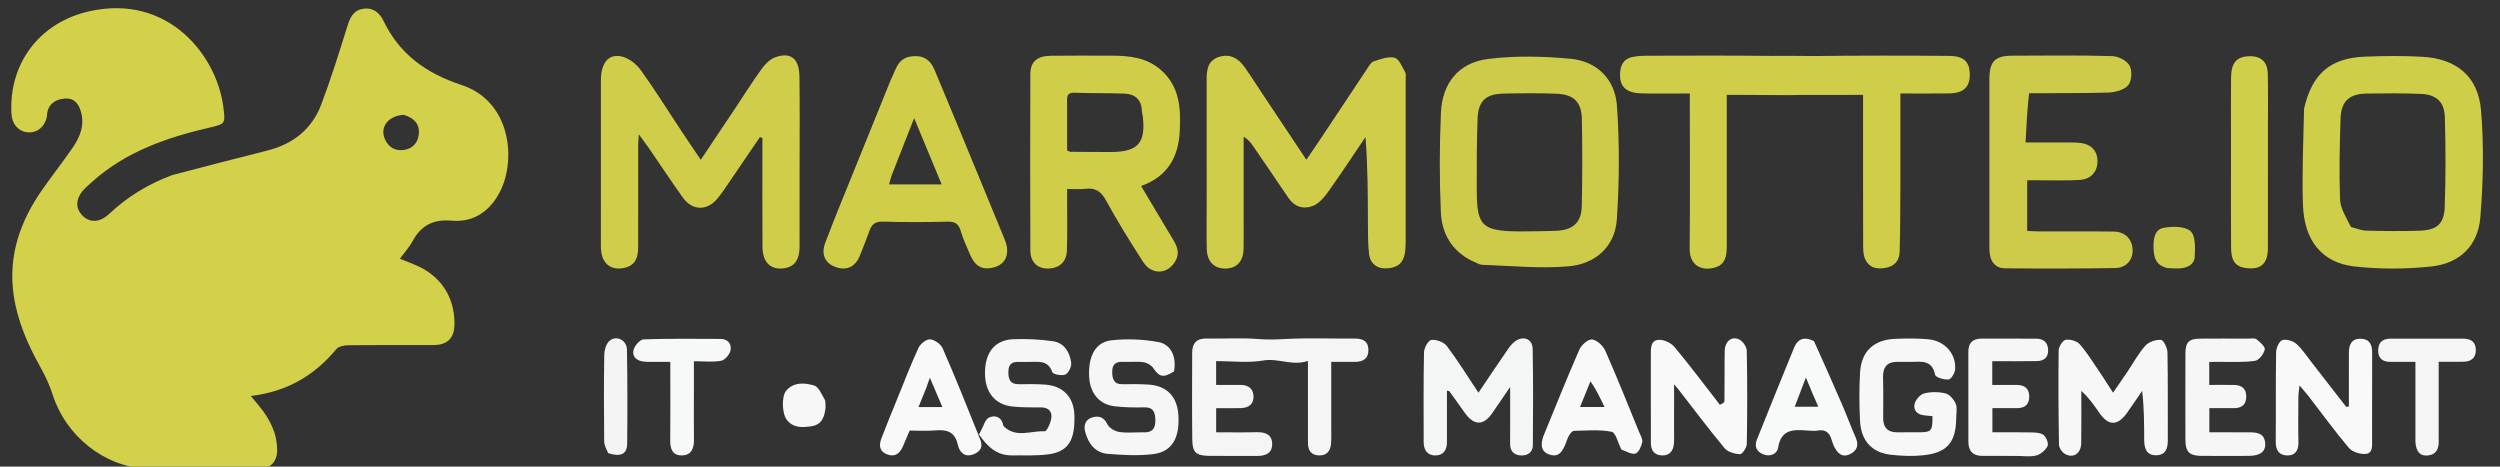 <svg width="1152" height="215" xmlns="http://www.w3.org/2000/svg" xml:space="preserve" enable-background="new 0 0 1276 336" version="1.1">

 <rect width="100%" height="100%" fill="#333333" stroke="none"/>

 <g>
  <title>Layer 1</title>
  <path id="svg_2" d="m79.354,80.678c14.849,-3.891 29.337,-7.651 43.851,-11.31c11.794,-2.973 20.501,-9.819 24.809,-21.176c4.474,-11.794 8.217,-23.873 11.993,-35.918c1.224,-3.905 2.597,-7.327 6.989,-8.168c4.635,-0.887 7.815,1.567 9.678,5.445c7.435,15.469 19.747,24.247 35.967,29.593c22.749,7.497 25.324,34.255 17.79,49.111c-4.505,8.881 -12.054,14.292 -22.129,13.427c-8.628,-0.741 -14.227,2.103 -18.209,9.474c-1.468,2.717 -3.631,5.059 -5.829,8.05c2.602,1.052 4.71,1.9 6.814,2.757c11.769,4.795 18.384,14.592 18.339,27.157c-0.024,6.639 -3.098,9.849 -9.716,9.877c-13.165,0.057 -26.332,-0.05 -39.496,0.1c-1.797,0.02 -4.246,0.578 -5.27,1.816c-10.097,12.204 -22.827,19.574 -39.358,21.561c1.602,1.928 2.74,3.279 3.859,4.647c4.752,5.805 8.131,12.211 8.279,19.901c0.106,5.542 -2.967,9.025 -8.37,9.054c-17.331,0.093 -34.682,0.488 -51.988,-0.181c-19.423,-0.75 -37.084,-15.277 -42.988,-33.736c-1.448,-4.528 -3.503,-8.937 -5.823,-13.097c-5.801,-10.401 -10.507,-21.132 -12.238,-33.036c-2.654,-18.241 3.017,-34.184 13.312,-48.849c4.497,-6.405 9.353,-12.561 13.786,-19.008c3.472,-5.05 5.734,-10.493 3.813,-16.916c-1.157,-3.869 -3.383,-6.248 -7.49,-5.837c-4.087,0.409 -7.318,2.284 -8.009,6.873c-0.074,0.493 -0.036,1.005 -0.132,1.493c-0.908,4.609 -4.478,7.531 -8.768,7.198c-4.264,-0.331 -7.265,-3.704 -7.54,-8.475c-1.348,-23.398 13.114,-42.228 35.915,-47.323c36.438,-8.143 58.831,20.532 61.748,44.353c0.914,7.461 0.874,7.579 -6.38,9.26c-19.658,4.556 -38.42,11.033 -53.859,24.753c-1.121,0.996 -2.242,1.993 -3.322,3.032c-4.454,4.287 -4.991,9.032 -1.456,12.683c3.409,3.522 8.046,3.378 12.373,-0.695c8.37,-7.879 17.942,-13.748 29.056,-17.89m106.638,-27.777c-7.169,0.43 -11.208,5.794 -8.535,11.443c1.665,3.518 4.537,5.262 8.451,4.774c3.914,-0.488 6.413,-2.919 6.999,-6.703c0.74,-4.776 -1.613,-7.92 -6.916,-9.514z" fill="#D3D04A"/>
  <path id="svg_3" d="m875.69,86.222c-0.089,10.323 -0.016,20.151 -0.346,29.966c-0.134,3.995 -2.392,6.592 -6.736,7.294c-4.132,0.668 -7.459,-0.288 -9.166,-4.112c-0.899,-2.012 -0.896,-4.53 -0.902,-6.821c-0.062,-21.158 -0.036,-42.316 -0.036,-63.474c0,-1.796 0,-3.591 0,-5.351c-62.848,-0.053 -0.167,0.303 -62.813,-0.029c0,1.602 -0,3.386 -0,5.169c-0,21.491 -0.001,42.983 0.001,64.474c0,4.362 -0.494,8.581 -5.549,9.972c-6.423,1.767 -11.619,-1.331 -11.545,-8.721c0.218,-21.822 0.076,-43.648 0.075,-65.473c-0,-1.803 0,-3.606 0,-6.049c-7.608,0 -14.875,0.133 -22.134,-0.036c-7.683,-0.18 -10.669,-3.498 -9.906,-10.376c0.402,-3.623 2.313,-5.804 5.836,-6.445c1.953,-0.355 3.966,-0.525 5.953,-0.529c19.159,-0.038 38.319,-0.141 57.475,0.079c13.882,-0.084 16.906,0.096 19.948,0.061c20.822,-0.238 41.649,-0.246 62.472,-0.061c6.523,0.058 9.118,2.66 9.345,7.935c0.268,6.247 -2.638,9.232 -9.456,9.346c-7.301,0.123 -14.605,0.028 -22.514,0.028c0,14.448 0,28.55 0,43.152z" fill="#D0CE49"/>
  <path id="svg_4" d="m298.961,68.18c-1.449,-1.997 -2.697,-3.698 -4.596,-6.286c-0.139,2.433 -0.284,3.818 -0.286,5.203c-0.017,15.659 0.004,31.318 -0.022,46.978c-0.007,4.51 -1.227,8.26 -6.349,9.349c-5.825,1.238 -9.848,-1.521 -10.662,-7.399c-0.159,-1.149 -0.162,-2.326 -0.162,-3.49c-0.009,-25.155 -0.031,-50.309 0.008,-75.464c0.012,-7.864 3.318,-12.284 9.305,-11.113c3.298,0.645 6.896,3.361 8.936,6.174c6.627,9.141 12.585,18.766 18.825,28.187c2.826,4.267 5.711,8.494 8.961,13.32c5.473,-8.187 10.67,-15.95 15.854,-23.721c4.033,-6.046 7.896,-12.213 12.153,-18.096c1.582,-2.185 3.78,-4.512 6.199,-5.393c7.224,-2.63 11.153,0.487 11.267,8.878c0.195,14.324 0.06,28.652 0.061,42.979c0.001,11.828 0.035,23.656 -0.014,35.483c-0.027,6.556 -2.837,9.766 -8.509,9.963c-5.297,0.183 -8.517,-3.316 -8.568,-9.902c-0.116,-14.992 -0.04,-29.985 -0.042,-44.978c-0,-1.759 -0,-3.518 -0,-5.278c-0.382,-0.133 -0.763,-0.266 -1.145,-0.4c-4.398,6.462 -8.773,12.94 -13.203,19.38c-2.157,3.135 -4.205,6.381 -6.674,9.258c-4.703,5.478 -11.386,5.189 -15.592,-0.704c-5.316,-7.448 -10.376,-15.08 -15.747,-22.929z" fill="#CFCD49"/>
  <path id="svg_5" d="m580.975,42.106c7.004,10.512 13.813,20.72 20.997,31.491c2.273,-3.328 4.326,-6.268 6.311,-9.253c7.171,-10.785 14.303,-21.597 21.495,-32.368c0.911,-1.364 1.862,-3.226 3.194,-3.679c3.12,-1.059 6.732,-2.412 9.661,-1.688c2.049,0.506 3.438,4.168 4.831,6.587c0.518,0.901 0.268,2.278 0.268,3.437c0.011,25.15 0.032,50.3 -0.005,75.45c-0.012,7.872 -2.237,10.946 -8.044,11.526c-4.835,0.483 -8.247,-1.815 -8.824,-6.63c-0.533,-4.44 -0.496,-8.961 -0.515,-13.447c-0.058,-13.286 -0.021,-26.573 -1.135,-40.354c-5.765,8.511 -11.403,17.113 -17.372,25.478c-1.767,2.476 -4.13,5.133 -6.819,6.208c-4.29,1.716 -8.475,0.54 -11.327,-3.692c-5.392,-8 -10.855,-15.953 -16.305,-23.914c-1.071,-1.564 -2.215,-3.079 -4.316,-4.206c0,12.411 0.001,24.822 -0,37.234c-0,4.83 0.091,9.663 -0.032,14.49c-0.147,5.768 -3.237,8.947 -8.465,8.973c-5.106,0.026 -8.356,-3.231 -8.492,-8.977c-0.165,-6.991 -0.042,-13.99 -0.042,-20.985c-0,-18.987 0.027,-37.975 -0.02,-56.962c-0.011,-4.568 0.505,-8.887 5.556,-10.556c5.148,-1.702 9.077,0.574 12.013,4.728c2.496,3.532 4.803,7.199 7.39,11.108z" fill="#CFCD49"/>
  <path id="svg_6" d="m678.089,120.117c-9.418,-4.745 -13.719,-12.85 -14.143,-22.306c-0.684,-15.273 -0.63,-30.622 0.034,-45.898c0.591,-13.593 8.183,-23.031 21.607,-24.732c12.546,-1.59 25.539,-1.283 38.172,-0.091c12.288,1.16 20.473,9.589 21.328,21.631c1.231,17.334 1.107,34.878 -0.031,52.228c-0.84,12.814 -9.98,20.698 -22.269,21.775c-13.124,1.15 -26.478,-0.255 -39.727,-0.708c-1.561,-0.053 -3.086,-1.143 -4.973,-1.898m22.326,-13.473c5.653,-0.096 11.312,-0.06 16.957,-0.322c7.569,-0.35 11.377,-3.902 11.527,-11.464c0.265,-13.297 0.283,-26.606 0.032,-39.903c-0.15,-7.952 -3.7,-11.452 -11.701,-11.769c-8.131,-0.322 -16.287,-0.233 -24.426,-0.063c-8.105,0.169 -11.624,3.38 -11.923,11.461c-0.412,11.133 -0.434,22.287 -0.382,33.43c0.076,16.231 2.458,18.481 19.916,18.63z" fill="#CDCB49"/>
  <path id="svg_7" d="m1061.71,50.107c3.682,-16.155 12.067,-23.398 28.151,-24.008c8.791,-0.333 17.629,-0.445 26.404,0.064c15.683,0.91 25.696,9.034 26.995,24.67c1.356,16.327 1.023,32.948 -0.315,49.297c-1.075,13.138 -9.535,21.283 -22.69,22.669c-11.655,1.227 -23.659,1.297 -35.296,-0.011c-14.986,-1.684 -23.197,-11.887 -23.755,-28.389c-0.494,-14.607 0.2,-29.254 0.507,-44.292m21.608,54.507c2.4,0.585 4.788,1.612 7.201,1.674c8.146,0.208 16.307,0.269 24.451,0.013c7.821,-0.246 11.267,-3.052 11.549,-10.782c0.503,-13.801 0.468,-27.641 0.071,-41.448c-0.207,-7.196 -3.925,-10.507 -11.097,-10.801c-8.304,-0.339 -16.632,-0.282 -24.946,-0.162c-7.967,0.115 -11.765,3.54 -12.021,11.466c-0.403,12.478 -0.695,24.985 -0.222,37.449c0.155,4.098 2.825,8.101 5.014,12.589z" fill="#CFCE49"/>
  <path id="svg_8" d="m511.723,25.659c8.76,-0.064 16.749,0.862 23.32,6.67c8.739,7.723 9.123,18.036 8.563,28.48c-0.63,11.741 -5.774,20.625 -17.775,24.902c5.134,8.622 10.021,16.9 14.987,25.13c1.933,3.203 2.764,6.361 0.617,9.797c-3.671,5.875 -10.786,6.1 -14.689,0.037c-5.934,-9.217 -11.754,-18.539 -16.996,-28.158c-2.353,-4.317 -5.003,-6.134 -9.765,-5.502c-2.445,0.324 -4.968,0.057 -8.245,0.057c0,1.978 0.003,3.726 -0.001,5.474c-0.016,7.662 0.166,15.331 -0.119,22.983c-0.202,5.426 -3.824,8.354 -9.27,8.219c-4.408,-0.109 -7.54,-3.198 -7.557,-8.17c-0.097,-27.151 -0.121,-54.303 -0.013,-81.455c0.023,-5.706 3.131,-8.333 9.481,-8.427c8.993,-0.132 17.99,-0.037 27.463,-0.038m-19.989,22.129c0,7.253 0,14.506 0,21.502c0.845,0.393 1.135,0.644 1.426,0.646c6.305,0.054 12.611,0.129 18.916,0.102c12.341,-0.053 15.963,-4.199 14.511,-16.519c-0.097,-0.822 -0.394,-1.629 -0.422,-2.449c-0.185,-5.357 -3.308,-7.79 -8.288,-7.951c-7.624,-0.247 -15.261,-0.116 -22.884,-0.386c-3.295,-0.117 -3.433,1.708 -3.259,5.055z" fill="#D0CE49"/>
  <path id="svg_9" d="m935.007,42.968c-0.851,7.336 -1.22,14.565 -1.633,22.677c6.395,0 12.136,-0.02 17.877,0.009c2.495,0.012 5.013,-0.069 7.48,0.231c5.063,0.615 7.879,3.834 7.794,8.57c-0.084,4.681 -2.992,8.115 -8.092,8.448c-6.14,0.402 -12.322,0.15 -18.486,0.177c-1.817,0.008 -3.633,0.001 -5.821,0.001c0,7.822 0,15.366 0,23.324c1.851,0.082 3.624,0.225 5.398,0.229c11.498,0.025 22.997,-0.091 34.492,0.075c5.262,0.076 8.489,3.459 8.693,8.4c0.189,4.563 -2.842,8.317 -7.94,8.402c-16.987,0.284 -33.982,0.299 -50.971,0.125c-4.142,-0.042 -6.558,-2.877 -6.962,-7.112c-0.111,-1.158 -0.127,-2.329 -0.127,-3.494c-0.007,-25.495 -0.019,-50.99 0.003,-76.484c0.007,-8.252 2.507,-10.852 10.617,-10.883c15.33,-0.059 30.666,-0.236 45.985,0.186c2.819,0.078 6.75,2.104 8.014,4.411c1.275,2.327 0.995,7.081 -0.658,9.02c-1.869,2.191 -5.998,3.267 -9.193,3.371c-11.985,0.392 -23.989,0.19 -36.469,0.318z" fill="#CDCB49"/>
  <path id="svg_10" d="m410.497,36.757c2.254,-4.524 3.105,-9.752 9.021,-10.707c5.265,-0.85 8.955,0.985 11.112,6.131c7.112,16.968 14.116,33.981 21.145,50.984c3.736,9.037 7.42,18.096 11.161,27.131c3.002,7.248 0.095,12.61 -7.2,13.314c-4.67,0.45 -6.996,-2.404 -8.631,-6.085c-1.612,-3.629 -3.264,-7.28 -4.389,-11.072c-0.969,-3.265 -2.539,-4.404 -6.018,-4.314c-9.987,0.258 -19.99,0.279 -29.976,-0.01c-3.549,-0.103 -5.079,1.355 -6.127,4.34c-1.318,3.754 -2.839,7.438 -4.293,11.144c-2.068,5.27 -5.969,7.21 -11.043,5.512c-4.921,-1.647 -7.065,-5.744 -5.009,-11.183c4.402,-11.643 9.178,-23.145 13.839,-34.689c5.406,-13.387 10.853,-26.758 16.406,-40.496m0.318,44.193c-0.373,1.295 -0.745,2.591 -1.16,4.033c8.379,0 16.081,0 24.26,0c-4.206,-10.143 -8.258,-19.915 -12.674,-30.564c-3.625,9.206 -6.887,17.489 -10.426,26.532z" fill="#D0CE49"/>
  <path id="svg_11" d="m602.695,175.186c0,-2.964 0,-5.421 0,-8.881c-7.249,2.469 -13.622,-1.406 -20.692,-0.176c-6.911,1.203 -14.195,0.262 -21.613,0.262c0,4.098 0,7.319 0,10.984c3.871,0 7.678,-0.027 11.485,0.008c3.573,0.033 5.741,1.922 5.751,5.435c0.01,3.684 -2.552,5.168 -5.951,5.245c-3.647,0.083 -7.297,0.019 -11.268,0.019c0,3.681 0,7.081 0,11.12c6.101,0 12.35,0.116 18.591,-0.042c4.05,-0.103 7.242,1.047 7.218,5.511c-0.025,4.545 -3.458,5.473 -7.37,5.433c-7.162,-0.073 -14.325,0.042 -21.487,-0.04c-6.209,-0.071 -7.893,-1.51 -7.963,-7.522c-0.154,-13.324 -0.073,-26.65 -0.042,-39.975c0.01,-4.41 2.012,-6.692 6.733,-6.586c7.825,0.176 15.691,-0.391 23.471,0.226c4.148,0.329 8.092,0.261 12.231,0.028c10.793,-0.607 21.642,-0.162 32.469,-0.227c3.675,-0.022 6.252,1.125 6.308,5.224c0.055,4.034 -2.466,5.473 -6.095,5.515c-3.464,0.041 -6.929,0.009 -11.035,0.009c0,10.007 0.005,19.604 -0.003,29.201c-0.002,2.831 0.118,5.674 -0.099,8.489c-0.263,3.42 -2.011,5.611 -5.749,5.394c-3.506,-0.203 -4.877,-2.381 -4.878,-5.666c-0.006,-9.494 -0.008,-18.989 -0.012,-28.989z" fill="#F5F5F6"/>
  <path id="svg_12" d="m980.223,171.449c2.878,-4.315 5.196,-8.654 8.392,-12.203c1.569,-1.742 4.827,-2.803 7.202,-2.621c1.169,0.09 2.912,3.691 2.952,5.732c0.264,13.492 0.104,26.991 0.158,40.488c0.015,3.75 -0.988,6.826 -5.245,6.937c-4.651,0.121 -5.628,-3.278 -5.641,-7.113c-0.024,-7.416 -0.007,-14.831 -0.945,-22.546c-2.357,3.435 -4.64,6.922 -7.086,10.292c-4.268,5.881 -8.427,5.852 -12.528,-0.027c-2.437,-3.494 -4.811,-7.032 -8.416,-10.261c0,8.012 0.098,16.026 -0.037,24.036c-0.082,4.847 -3.673,7.234 -7.565,4.968c-1.305,-0.76 -2.641,-2.762 -2.667,-4.219c-0.258,-14.481 -0.356,-28.968 -0.158,-43.449c0.024,-1.735 1.873,-4.646 3.239,-4.879c2.044,-0.348 5.164,0.539 6.494,2.064c3.475,3.983 6.262,8.572 9.254,12.966c1.955,2.871 3.789,5.826 6.07,9.35c2.27,-3.306 4.299,-6.261 6.527,-9.517z" fill="#F7F7F8"/>
  <path id="svg_13" d="m666.751,189.289c-0.002,5.152 -0.023,9.815 0,14.477c0.019,3.803 -1.867,6.229 -5.611,6.106c-3.479,-0.114 -5.114,-2.638 -5.113,-6.116c0.002,-13.822 -0.141,-27.646 0.157,-41.461c0.044,-2.025 2.021,-5.519 3.387,-5.664c2.299,-0.244 5.729,0.969 7.093,2.772c5.093,6.73 9.54,13.949 14.607,21.552c4.715,-6.98 9.05,-13.483 13.492,-19.913c1.013,-1.466 2.189,-2.989 3.646,-3.945c3.811,-2.501 7.756,-0.821 7.839,3.68c0.273,14.814 0.222,29.637 0.084,44.454c-0.029,3.079 -2.327,4.793 -5.38,4.652c-3.26,-0.15 -5.133,-1.905 -5.103,-5.451c0.069,-8.231 0.022,-16.463 0.022,-26.116c-3.285,4.812 -5.734,8.452 -8.237,12.054c-4.029,5.798 -8.352,5.819 -12.499,0.077c-2.429,-3.363 -4.822,-6.751 -7.242,-10.12c-0.064,-0.089 -0.259,-0.084 -1.139,-0.338c0,3.052 0,5.931 0,9.299z" fill="#F4F5F5"/>
  <path id="svg_14" d="m1066.019,168.027c5.198,6.66 10.154,13.056 15.11,19.452c0.41,-0.056 0.82,-0.112 1.231,-0.168c0,-3.824 -0,-7.649 0,-11.473c0,-4.495 -0.034,-8.99 0.013,-13.484c0.037,-3.575 1.277,-6.331 5.408,-6.263c4.022,0.066 5.319,2.624 5.308,6.311c-0.042,13.484 0,26.968 -0.031,40.452c-0.006,2.614 0.421,6.129 -3.087,6.322c-2.518,0.139 -6.028,-0.922 -7.568,-2.741c-6.532,-7.717 -12.484,-15.924 -18.671,-23.935c-0.985,-1.275 -2.08,-2.465 -4.122,-4.868c-0.267,2.582 -0.511,3.89 -0.519,5.2c-0.039,6.992 -0.129,13.986 0.025,20.974c0.08,3.63 -1.354,6.048 -4.953,6.062c-3.668,0.014 -5.545,-2.138 -5.507,-6.132c0.131,-13.816 -0.064,-27.636 0.18,-41.448c0.035,-1.972 1.437,-5.13 2.869,-5.567c1.876,-0.572 4.984,0.388 6.538,1.809c2.901,2.651 5.063,6.11 7.775,9.497z" fill="#F9F9F9"/>
  <path id="svg_15" d="m792.505,186.504c0.94,-0.342 2.105,-1.003 2.117,-1.683c0.131,-7.664 -0.015,-15.332 0.124,-22.996c0.082,-4.51 3.125,-7.084 6.68,-5.387c1.652,0.788 3.45,3.336 3.485,5.12c0.282,14.327 0.266,28.663 0.017,42.991c-0.029,1.69 -2.067,4.771 -3.08,4.734c-2.45,-0.092 -5.657,-0.969 -7.125,-2.727c-7.235,-8.668 -14.002,-17.727 -20.939,-26.644c-0.46,-0.591 -0.955,-1.153 -2.365,-2.847c0,8.274 0.005,15.171 -0.004,22.068c-0.002,1.832 0.076,3.676 -0.102,5.494c-0.316,3.226 -2.024,5.35 -5.434,5.236c-3.359,-0.112 -5.128,-2.14 -5.148,-5.511c-0.041,-6.999 -0.023,-13.999 -0.025,-20.998c-0.002,-6.499 -0.013,-12.999 0.005,-19.498c0.008,-3 -0.304,-6.866 3.425,-7.251c2.401,-0.248 5.86,1.363 7.471,3.289c7.134,8.534 13.77,17.484 20.897,26.61z" fill="#F9F9F9"/>
  <path id="svg_16" d="m1028.042,63.222c0,-9.483 -0.083,-18.467 0.029,-27.449c0.084,-6.757 2.444,-9.543 7.913,-9.844c5.677,-0.312 8.884,2.36 9.009,8.053c0.187,8.48 0.068,16.967 0.07,25.451c0.004,18.299 0.031,36.598 -0.014,54.896c-0.018,7.431 -3.477,10.255 -10.709,9.083c-5.445,-0.883 -6.203,-4.995 -6.25,-9.286c-0.133,-12.142 -0.048,-24.287 -0.049,-36.431c-0,-4.658 0,-9.316 0,-14.474z" fill="#D0CF49"/>
  <path id="svg_17" d="m875.092,166.764c-5.691,-0.282 -7.512,2.47 -7.383,7.358c0.163,6.16 0.091,12.328 0.06,18.492c-0.023,4.577 2.25,6.675 6.757,6.6c3.165,-0.052 6.331,0.014 9.497,-0.013c6.078,-0.051 6.491,-0.515 6.465,-7.424c-1.231,-0.127 -2.498,-0.266 -3.768,-0.386c-3.245,-0.308 -5.169,-2.401 -4.469,-5.294c0.465,-1.923 2.599,-4.371 4.426,-4.828c3.132,-0.784 6.751,-0.759 9.885,0.033c1.876,0.474 3.791,2.805 4.639,4.758c0.794,1.829 0.238,4.259 0.221,6.423c-0.089,11.403 -4.132,16.206 -15.417,17.326c-4.925,0.489 -10.003,0.288 -14.929,-0.297c-8.53,-1.012 -13.497,-6.467 -13.964,-15.446c-0.389,-7.473 -0.423,-15.003 0.01,-22.471c0.561,-9.672 6.31,-15.041 16.063,-15.452c5.149,-0.217 10.353,-0.289 15.472,0.202c7.483,0.717 12.76,6.684 12.279,13.786c-0.117,1.727 -1.815,4.596 -3.02,4.724c-2.07,0.219 -5.989,-0.972 -6.227,-2.156c-1.392,-6.927 -6.336,-6.054 -11.128,-5.945c-1.665,0.038 -3.332,0.006 -5.471,0.008z" fill="#F7F7F7"/>
  <path id="svg_18" d="m450.859,200.718c0.392,-0.751 0.767,-1.513 1.18,-2.252c1.17,-2.093 1.876,-5.154 3.653,-6.028c2.476,-1.219 5.659,-0.617 6.489,3.186c0.069,0.317 0.2,0.679 0.423,0.895c5.642,5.471 12.538,1.859 18.831,2.228c0.94,0.055 2.748,-3.921 3.035,-6.174c0.38,-2.983 -1.382,-4.876 -4.823,-4.844c-4.316,0.04 -8.658,0.023 -12.948,-0.386c-8.301,-0.792 -12.99,-6.768 -12.824,-15.92c0.166,-9.173 4.628,-14.745 12.998,-15.109c6.075,-0.264 12.252,0.076 18.277,0.913c5.239,0.727 7.757,5.021 8.455,9.827c0.256,1.763 -1.167,4.812 -2.65,5.503c-1.605,0.748 -5.698,-0.034 -6.067,-1.081c-2.026,-5.74 -6.515,-4.653 -10.702,-4.708c-1.664,-0.022 -3.329,0.045 -4.992,0.004c-3.401,-0.084 -4.569,1.517 -4.537,4.904c0.032,3.469 1.057,5.382 4.767,5.368c4.158,-0.016 8.336,-0.139 12.47,0.21c8.176,0.692 12.927,5.902 13.185,14.036c0.366,11.571 -2.781,16.792 -11.849,18.052c-5.547,0.771 -11.254,0.413 -16.89,0.5c-7.16,0.11 -11.401,-4.212 -15.092,-9.47c-0.345,0.376 -0.389,0.345 -0.388,0.345z" fill="#F6F6F7"/>
  <path id="svg_19" d="m540.977,171.142c-4.929,3.133 -6.793,2.59 -9.555,-1.536c-0.909,-1.358 -2.935,-2.486 -4.589,-2.715c-3.103,-0.428 -6.315,0.012 -9.468,-0.161c-3.46,-0.191 -4.913,1.463 -4.866,4.704c0.044,3.052 0.674,5.635 4.616,5.605c4.158,-0.033 8.333,-0.115 12.472,0.203c8.358,0.642 12.966,5.693 13.435,14.347c0.566,10.448 -3.081,16.658 -11.748,17.685c-6.844,0.811 -13.906,0.425 -20.814,-0.141c-5.788,-0.474 -8.928,-4.693 -10.382,-10.032c-0.833,-3.059 -0.005,-5.837 3.314,-6.784c2.907,-0.829 5.242,-0.186 6.858,3.127c0.841,1.724 3.438,3.29 5.444,3.595c3.742,0.568 7.633,0.093 11.459,0.182c3.885,0.091 5.298,-1.837 5.234,-5.548c-0.063,-3.621 -0.813,-6.1 -5.265,-5.971c-4.474,0.129 -8.991,0.005 -13.438,-0.48c-7.074,-0.772 -11.446,-6.049 -11.811,-13.686c-0.453,-9.458 2.941,-15.947 10.356,-16.743c7.121,-0.764 14.59,-0.479 21.627,0.838c5.862,1.097 8.367,6.972 7.123,13.51z" fill="#F6F6F7"/>
  <path id="svg_20" d="m1035.401,156.03c1.777,0.059 3.495,-0.384 4.354,0.283c1.639,1.273 4.111,3.457 3.837,4.754c-0.431,2.035 -2.656,4.917 -4.469,5.198c-5.051,0.784 -10.28,0.422 -15.439,0.497c-1.801,0.026 -3.602,0.004 -5.668,0.004c0,3.588 0,6.833 0,10.603c3.859,0 7.64,-0.043 11.421,0.013c3.525,0.052 5.67,1.659 5.634,5.431c-0.036,3.789 -2.222,5.274 -5.756,5.269c-3.646,-0.005 -7.291,-0.001 -11.25,-0.001c0,3.65 0,7.07 0,11.123c5.927,0 12.033,-0.012 18.139,0.005c3.668,0.01 7.29,0.261 7.607,5.121c0.247,3.789 -2.367,5.72 -7.587,5.743c-7.333,0.033 -14.666,0.071 -21.998,-0.013c-5.333,-0.061 -7.164,-1.912 -7.181,-7.2c-0.044,-13.332 -0.056,-26.665 0.006,-39.997c0.025,-5.255 1.589,-6.762 6.905,-6.815c6.999,-0.069 13.999,-0.018 21.445,-0.018z" fill="#F6F6F6"/>
  <path id="svg_21" d="m928.859,210.081c-5.491,-0.002 -10.488,0.015 -15.485,-0.011c-4.306,-0.023 -6.347,-2.283 -6.345,-6.527c0.006,-13.825 0.03,-27.649 -0.013,-41.474c-0.013,-4.196 2.117,-6.03 6.128,-6.031c8.328,-0.001 16.656,0.026 24.984,0.006c3.363,-0.008 5.394,1.529 5.64,4.93c0.254,3.514 -1.73,5.347 -5.057,5.414c-6.794,0.137 -13.593,0.041 -20.675,0.041c0,3.868 0,7.114 0,10.939c3.771,0 7.545,-0.03 11.318,0.009c3.507,0.037 5.708,1.566 5.716,5.349c0.009,3.766 -2.102,5.347 -5.666,5.353c-3.652,0.007 -7.305,0.001 -11.307,0.001c0,3.579 0,6.993 0,11.123c5.817,0 11.906,-0.09 17.989,0.052c1.94,0.045 4.323,0.149 5.665,1.249c1.241,1.018 2.344,3.904 1.749,5.073c-0.959,1.884 -3.168,3.784 -5.202,4.311c-2.81,0.729 -5.949,0.189 -9.441,0.192z" fill="#F6F6F6"/>
  <path id="svg_22" d="m711.069,201.28c5.626,-13.669 10.95,-27.051 16.726,-40.235c0.927,-2.117 4.061,-4.839 5.84,-4.616c2.258,0.283 5.072,2.892 6.087,5.188c5.466,12.367 10.46,24.944 15.586,37.461c0.625,1.527 1.742,3.276 1.437,4.659c-0.437,1.98 -1.652,4.852 -3.122,5.268c-1.818,0.515 -4.239,-1.091 -6.392,-1.802c-0.119,-0.039 -0.181,-0.269 -0.258,-0.416c-1.423,-2.735 -2.456,-7.465 -4.339,-7.831c-5.612,-1.092 -11.56,-0.559 -17.371,-0.416c-0.802,0.02 -1.776,1.307 -2.304,2.219c-0.738,1.272 -1.075,2.77 -1.684,4.126c-1.33,2.966 -2.812,5.878 -6.903,4.686c-4.24,-1.235 -4.527,-4.323 -3.302,-8.291m21.813,-25.585c-1.578,3.898 -3.157,7.796 -4.802,11.858c3.916,0 7.158,0 11.295,0c-2.162,-4.501 -4.054,-8.44 -6.493,-11.858z" fill="#F9F9F9"/>
  <path id="svg_23" d="m835.884,157.2c4.498,9.919 8.782,19.568 12.966,29.26c2.161,5.005 4.047,10.129 6.238,15.12c1.585,3.61 0.647,6.213 -2.793,7.778c-3.575,1.626 -5.565,-0.635 -7.073,-3.458c-0.542,-1.016 -0.874,-2.156 -1.21,-3.268c-0.927,-3.061 -2.625,-4.826 -6.146,-4.268c-1.624,0.257 -3.331,0.153 -4.986,0.024c-6.339,-0.494 -12.176,-0.729 -13.527,7.909c-0.448,2.863 -3.628,4.345 -6.835,3.068c-3.114,-1.241 -4.22,-3.629 -2.925,-6.847c5.69,-14.137 11.346,-28.288 17.15,-42.379c1.687,-4.096 4.834,-5.163 9.142,-2.939m-0.66,24.172c-0.922,-2.228 -1.844,-4.457 -3.067,-7.412c-1.922,5.025 -3.519,9.199 -5.151,13.466c3.993,0 7.311,0 10.875,0c-0.89,-2.088 -1.593,-3.738 -2.656,-6.054z" fill="#F8F9F9"/>
  <path id="svg_24" d="m450.814,200.326c0.045,0.392 0.088,0.423 0.07,0.415c1.826,3.472 2.369,6.667 -2.134,8.534c-4.284,1.777 -6.63,-0.996 -7.372,-4.311c-1.382,-6.178 -5.212,-7.12 -10.581,-6.627c-3.796,0.348 -7.649,0.067 -11.634,0.067c-1.078,2.533 -2.092,4.977 -3.157,7.398c-1.454,3.305 -3.733,5.027 -7.423,3.487c-3.704,-1.546 -3.491,-4.515 -2.34,-7.53c2.13,-5.576 4.414,-11.093 6.663,-16.623c3.372,-8.292 6.576,-16.662 10.301,-24.793c0.852,-1.86 3.615,-4.089 5.355,-3.974c2.072,0.137 4.958,2.192 5.817,4.15c5.713,13.028 10.978,26.253 16.434,39.806m-23.994,-21.572c-1.135,2.802 -2.27,5.604 -3.572,8.82c3.915,0 7.124,0 10.999,0c-1.955,-4.585 -3.719,-8.721 -5.763,-13.514c-0.66,1.854 -1.043,2.93 -1.664,4.694z" fill="#F9F9FA"/>
  <path id="svg_25" d="m1113.028,203.708c-0.001,-12.401 -0.001,-24.357 -0.001,-36.949c-4.056,0 -7.81,0.026 -11.565,-0.007c-3.532,-0.031 -5.667,-1.537 -5.594,-5.383c0.072,-3.796 2.204,-5.309 5.737,-5.312c11.15,-0.01 22.299,-0.013 33.449,-0.004c3.509,0.003 5.814,1.493 5.816,5.27c0.002,3.742 -2.29,5.306 -5.768,5.369c-3.622,0.066 -7.247,0.015 -11.353,0.015c0,10.72 0,20.997 0,31.274c0,1.664 -0.049,3.33 0.009,4.992c0.124,3.545 -0.918,6.416 -4.85,6.88c-4.035,0.477 -5.561,-2.101 -5.881,-6.144z" fill="#F5F5F6"/>
  <path id="svg_26" d="m303.006,166.758c-2.636,-0.056 -4.835,0.117 -6.952,-0.22c-3.117,-0.497 -5.018,-2.702 -4.004,-5.668c0.639,-1.867 2.934,-4.442 4.558,-4.495c11.816,-0.387 23.65,-0.244 35.479,-0.199c3.396,0.013 5.078,2.477 4.547,5.23c-0.364,1.886 -2.553,4.491 -4.297,4.822c-3.849,0.73 -7.932,0.227 -12.595,0.227c0,5.391 0,10.33 -0,15.269c-0,7 -0.061,14 0.023,20.999c0.049,4.028 -1.313,7.132 -5.68,7.134c-4.24,0.002 -5.286,-3.088 -5.247,-6.913c0.104,-10.332 0.036,-20.666 0.036,-30.999c-0,-1.631 0,-3.263 0,-5.187c-2.108,0 -3.751,0 -5.868,-0z" fill="#F7F8F8"/>
  <path id="svg_27" d="m280.247,208.822c-0.825,-1.946 -1.821,-3.622 -1.838,-5.308c-0.129,-13.279 -0.179,-26.562 0.033,-39.838c0.036,-2.25 0.808,-5.206 2.355,-6.564c3.218,-2.825 8.033,-0.426 8.106,4.027c0.234,14.437 0.257,28.881 0.097,43.319c-0.054,4.829 -2.952,6.199 -8.753,4.364z" fill="#F4F4F5"/>
  <path id="svg_28" d="m380.413,187.906c-0.513,4.443 -1.829,7.823 -6.522,8.511c-4.212,0.618 -8.391,0.848 -11.344,-2.977c-2.208,-2.86 -2.459,-10.803 -0.319,-13.343c3.545,-4.207 8.604,-3.716 12.95,-2.458c2.073,0.6 3.42,4.096 4.819,6.445c0.538,0.905 0.307,2.267 0.415,3.822z" fill="#F7F7F7"/>
  <path id="svg_29" d="m998.745,123.521c-5.598,-1.246 -6.302,-5.299 -6.401,-9.627c-0.087,-3.799 0.538,-8.179 4.592,-8.904c4.072,-0.728 9.745,-0.811 12.425,1.491c2.362,2.029 2.205,7.775 1.974,11.812c-0.215,3.757 -3.61,5.247 -7.246,5.407c-1.649,0.073 -3.307,-0.047 -5.345,-0.18z" fill="#CDCB49"/>
 </g>
</svg>